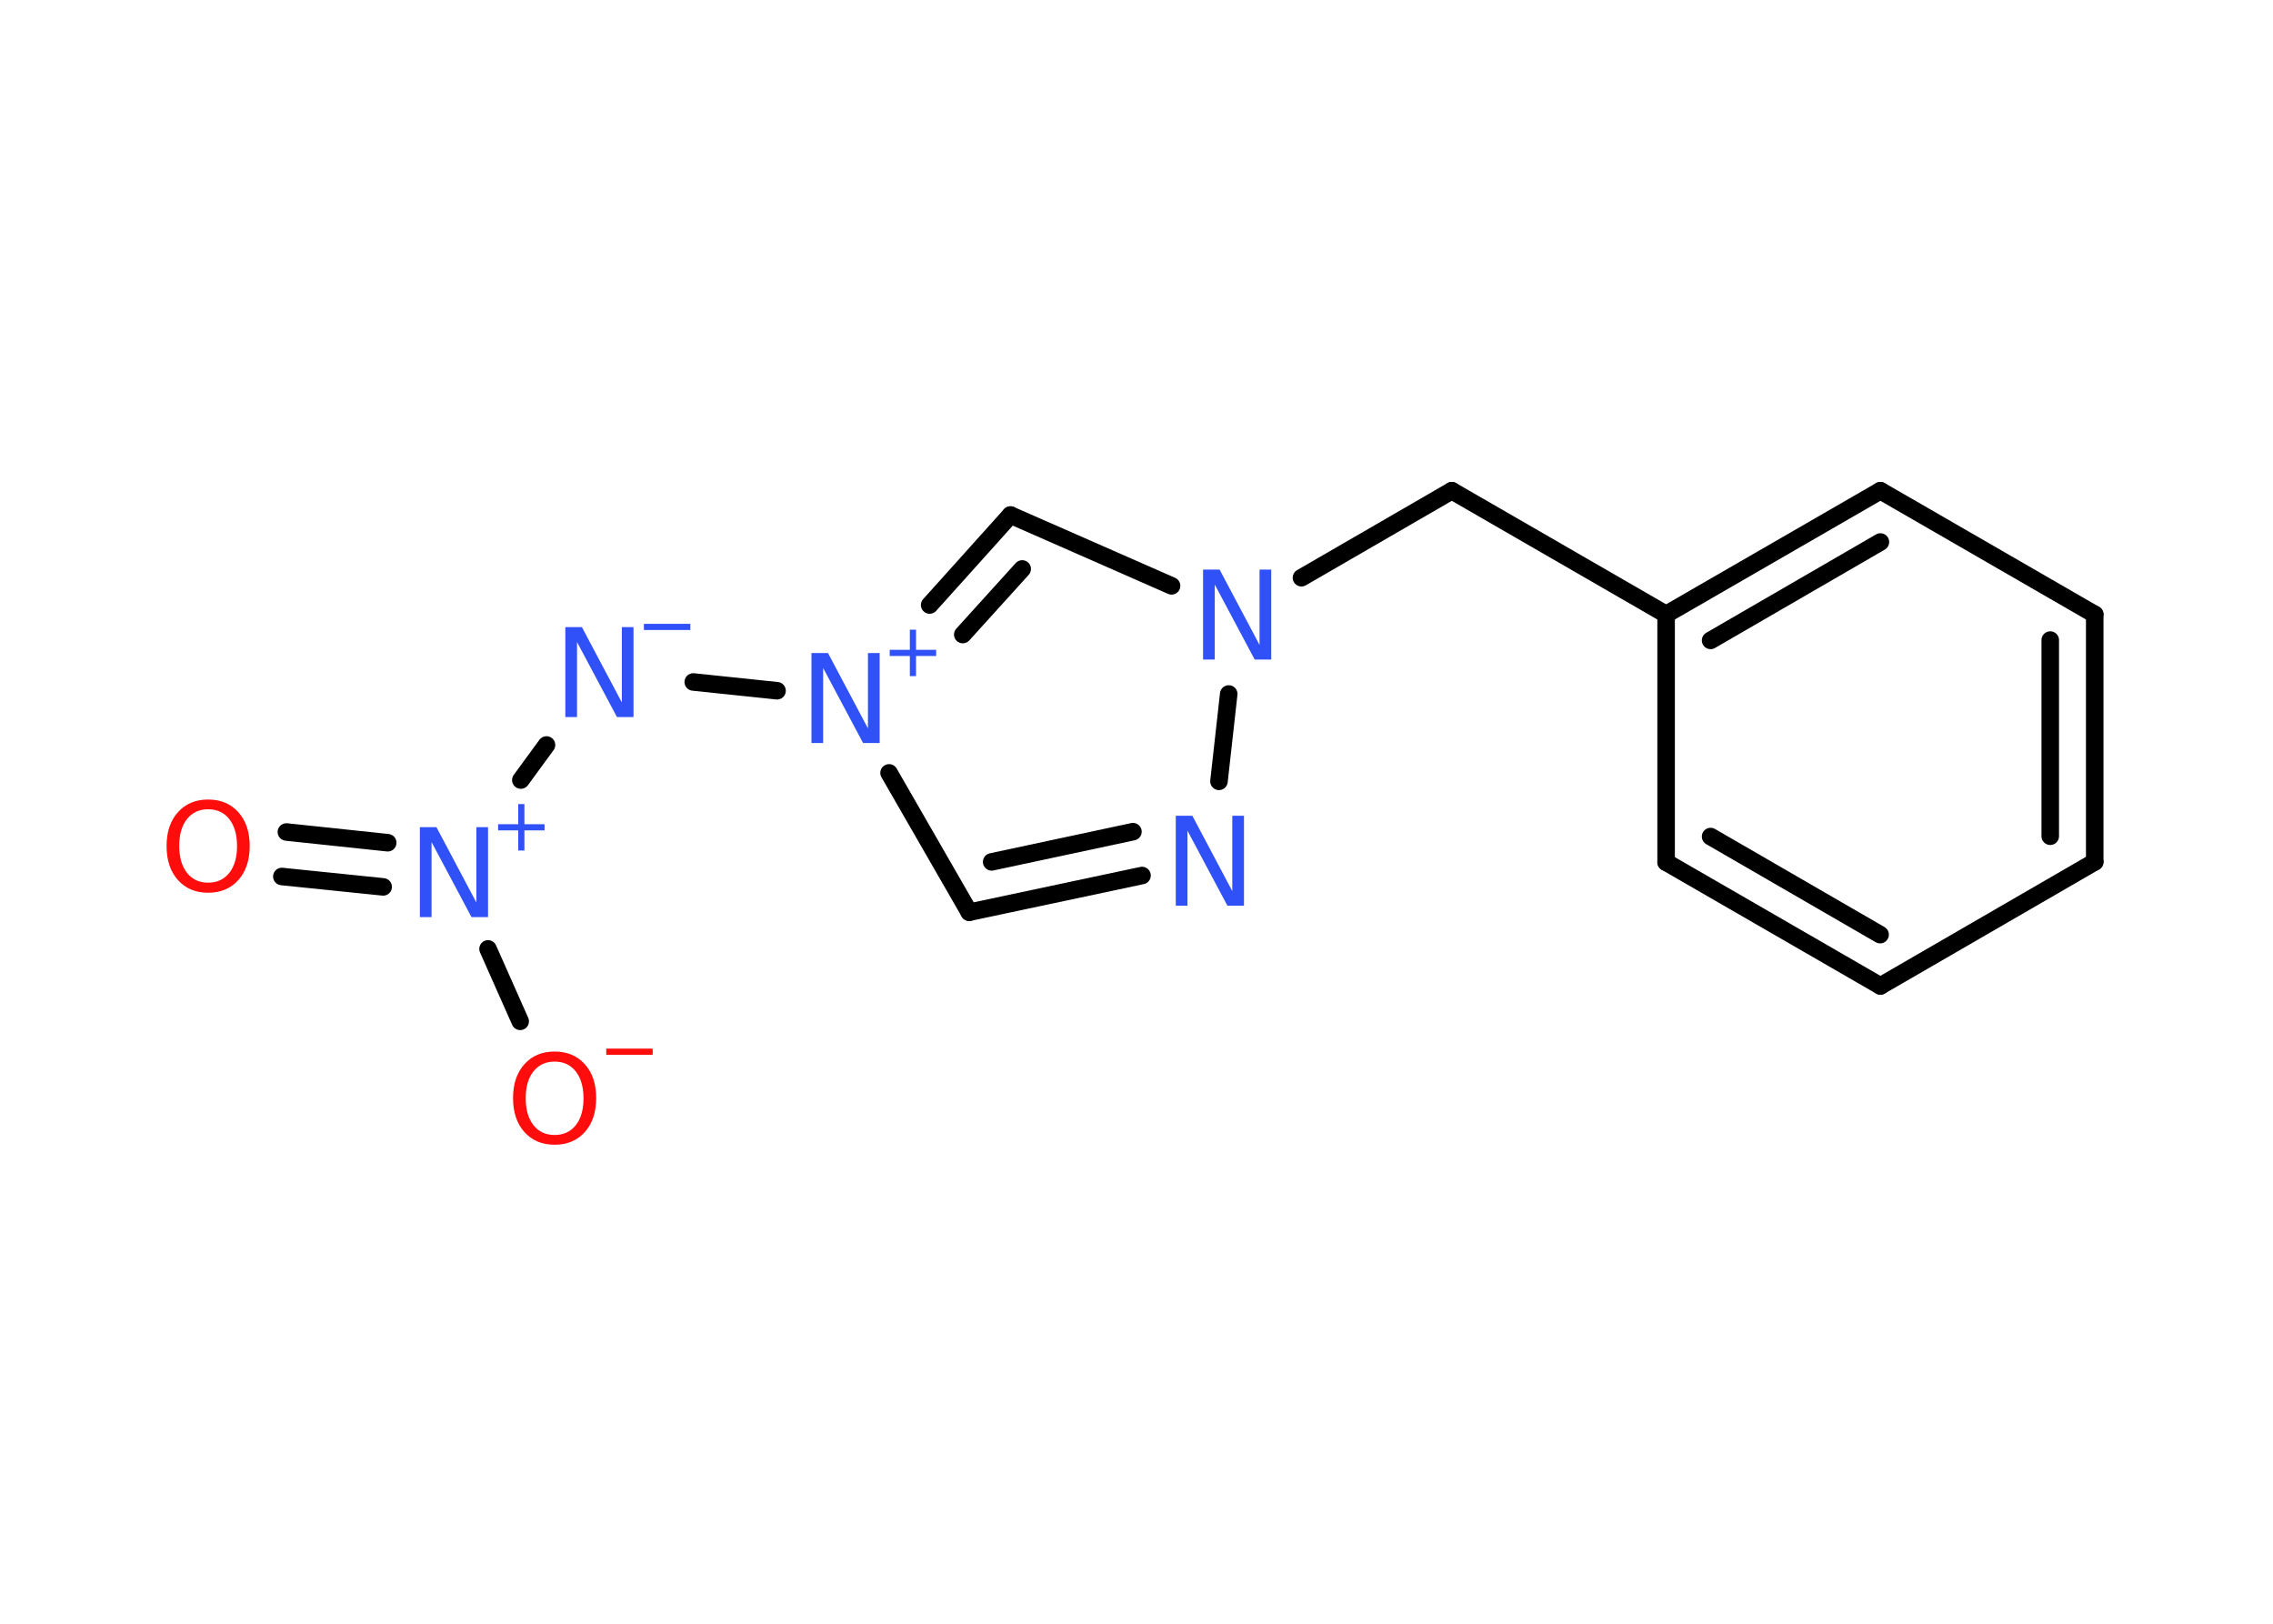 <?xml version='1.0' encoding='UTF-8'?>
<!DOCTYPE svg PUBLIC "-//W3C//DTD SVG 1.1//EN" "http://www.w3.org/Graphics/SVG/1.1/DTD/svg11.dtd">
<svg version='1.2' xmlns='http://www.w3.org/2000/svg' xmlns:xlink='http://www.w3.org/1999/xlink' width='70.0mm' height='50.0mm' viewBox='0 0 70.0 50.0'>
  <desc>Generated by the Chemistry Development Kit (http://github.com/cdk)</desc>
  <g stroke-linecap='round' stroke-linejoin='round' stroke='#000000' stroke-width='.54' fill='#3050F8'>
    <rect x='.0' y='.0' width='70.0' height='50.0' fill='#FFFFFF' stroke='none'/>
    <g id='mol1' class='mol'>
      <g id='mol1bnd1' class='bond'>
        <line x1='8.82' y1='25.62' x2='11.94' y2='25.95'/>
        <line x1='8.68' y1='26.99' x2='11.8' y2='27.31'/>
      </g>
      <line id='mol1bnd2' class='bond' x1='15.03' y1='29.22' x2='16.02' y2='31.45'/>
      <line id='mol1bnd3' class='bond' x1='16.04' y1='24.02' x2='16.83' y2='22.94'/>
      <line id='mol1bnd4' class='bond' x1='21.35' y1='21.0' x2='23.93' y2='21.27'/>
      <line id='mol1bnd5' class='bond' x1='27.38' y1='23.8' x2='29.85' y2='28.09'/>
      <g id='mol1bnd6' class='bond'>
        <line x1='29.85' y1='28.09' x2='35.17' y2='26.96'/>
        <line x1='30.54' y1='26.54' x2='34.89' y2='25.61'/>
      </g>
      <line id='mol1bnd7' class='bond' x1='37.54' y1='24.06' x2='37.84' y2='21.37'/>
      <line id='mol1bnd8' class='bond' x1='40.08' y1='17.79' x2='44.71' y2='15.11'/>
      <line id='mol1bnd9' class='bond' x1='44.71' y1='15.11' x2='51.31' y2='18.92'/>
      <g id='mol1bnd10' class='bond'>
        <line x1='57.91' y1='15.11' x2='51.31' y2='18.92'/>
        <line x1='57.91' y1='16.69' x2='52.68' y2='19.72'/>
      </g>
      <line id='mol1bnd11' class='bond' x1='57.91' y1='15.11' x2='64.51' y2='18.92'/>
      <g id='mol1bnd12' class='bond'>
        <line x1='64.51' y1='26.54' x2='64.51' y2='18.92'/>
        <line x1='63.14' y1='25.75' x2='63.14' y2='19.71'/>
      </g>
      <line id='mol1bnd13' class='bond' x1='64.51' y1='26.54' x2='57.91' y2='30.36'/>
      <g id='mol1bnd14' class='bond'>
        <line x1='51.31' y1='26.55' x2='57.91' y2='30.36'/>
        <line x1='52.68' y1='25.76' x2='57.9' y2='28.78'/>
      </g>
      <line id='mol1bnd15' class='bond' x1='51.31' y1='18.92' x2='51.31' y2='26.55'/>
      <line id='mol1bnd16' class='bond' x1='36.08' y1='18.04' x2='31.12' y2='15.86'/>
      <g id='mol1bnd17' class='bond'>
        <line x1='31.12' y1='15.86' x2='28.63' y2='18.63'/>
        <line x1='31.48' y1='17.52' x2='29.65' y2='19.54'/>
      </g>
      <path id='mol1atm1' class='atom' d='M6.41 24.92q-.41 .0 -.65 .3q-.24 .3 -.24 .83q.0 .52 .24 .83q.24 .3 .65 .3q.41 .0 .65 -.3q.24 -.3 .24 -.83q.0 -.52 -.24 -.83q-.24 -.3 -.65 -.3zM6.41 24.62q.58 .0 .93 .39q.35 .39 .35 1.04q.0 .66 -.35 1.05q-.35 .39 -.93 .39q-.58 .0 -.93 -.39q-.35 -.39 -.35 -1.05q.0 -.65 .35 -1.04q.35 -.39 .93 -.39z' stroke='none' fill='#FF0D0D'/>
      <g id='mol1atm2' class='atom'>
        <path d='M12.94 25.47h.5l1.23 2.32v-2.32h.36v2.77h-.51l-1.23 -2.31v2.31h-.36v-2.77z' stroke='none'/>
        <path d='M16.15 24.76v.62h.62v.19h-.62v.62h-.19v-.62h-.62v-.19h.62v-.62h.19z' stroke='none'/>
      </g>
      <g id='mol1atm3' class='atom'>
        <path d='M17.08 32.69q-.41 .0 -.65 .3q-.24 .3 -.24 .83q.0 .52 .24 .83q.24 .3 .65 .3q.41 .0 .65 -.3q.24 -.3 .24 -.83q.0 -.52 -.24 -.83q-.24 -.3 -.65 -.3zM17.08 32.38q.58 .0 .93 .39q.35 .39 .35 1.04q.0 .66 -.35 1.05q-.35 .39 -.93 .39q-.58 .0 -.93 -.39q-.35 -.39 -.35 -1.05q.0 -.65 .35 -1.04q.35 -.39 .93 -.39z' stroke='none' fill='#FF0D0D'/>
        <path d='M18.67 32.29h1.43v.19h-1.43v-.19z' stroke='none' fill='#FF0D0D'/>
      </g>
      <g id='mol1atm4' class='atom'>
        <path d='M17.42 19.31h.5l1.23 2.32v-2.32h.36v2.77h-.51l-1.23 -2.31v2.31h-.36v-2.77z' stroke='none'/>
        <path d='M19.83 19.21h1.43v.19h-1.43v-.19z' stroke='none'/>
      </g>
      <g id='mol1atm5' class='atom'>
        <path d='M25.0 20.11h.5l1.23 2.32v-2.32h.36v2.77h-.51l-1.23 -2.31v2.31h-.36v-2.77z' stroke='none'/>
        <path d='M28.21 19.39v.62h.62v.19h-.62v.62h-.19v-.62h-.62v-.19h.62v-.62h.19z' stroke='none'/>
      </g>
      <path id='mol1atm7' class='atom' d='M36.22 25.12h.5l1.23 2.32v-2.32h.36v2.77h-.51l-1.23 -2.31v2.31h-.36v-2.77z' stroke='none'/>
      <path id='mol1atm8' class='atom' d='M37.06 17.54h.5l1.23 2.32v-2.32h.36v2.77h-.51l-1.23 -2.31v2.31h-.36v-2.77z' stroke='none'/>
    </g>
  </g>
</svg>
